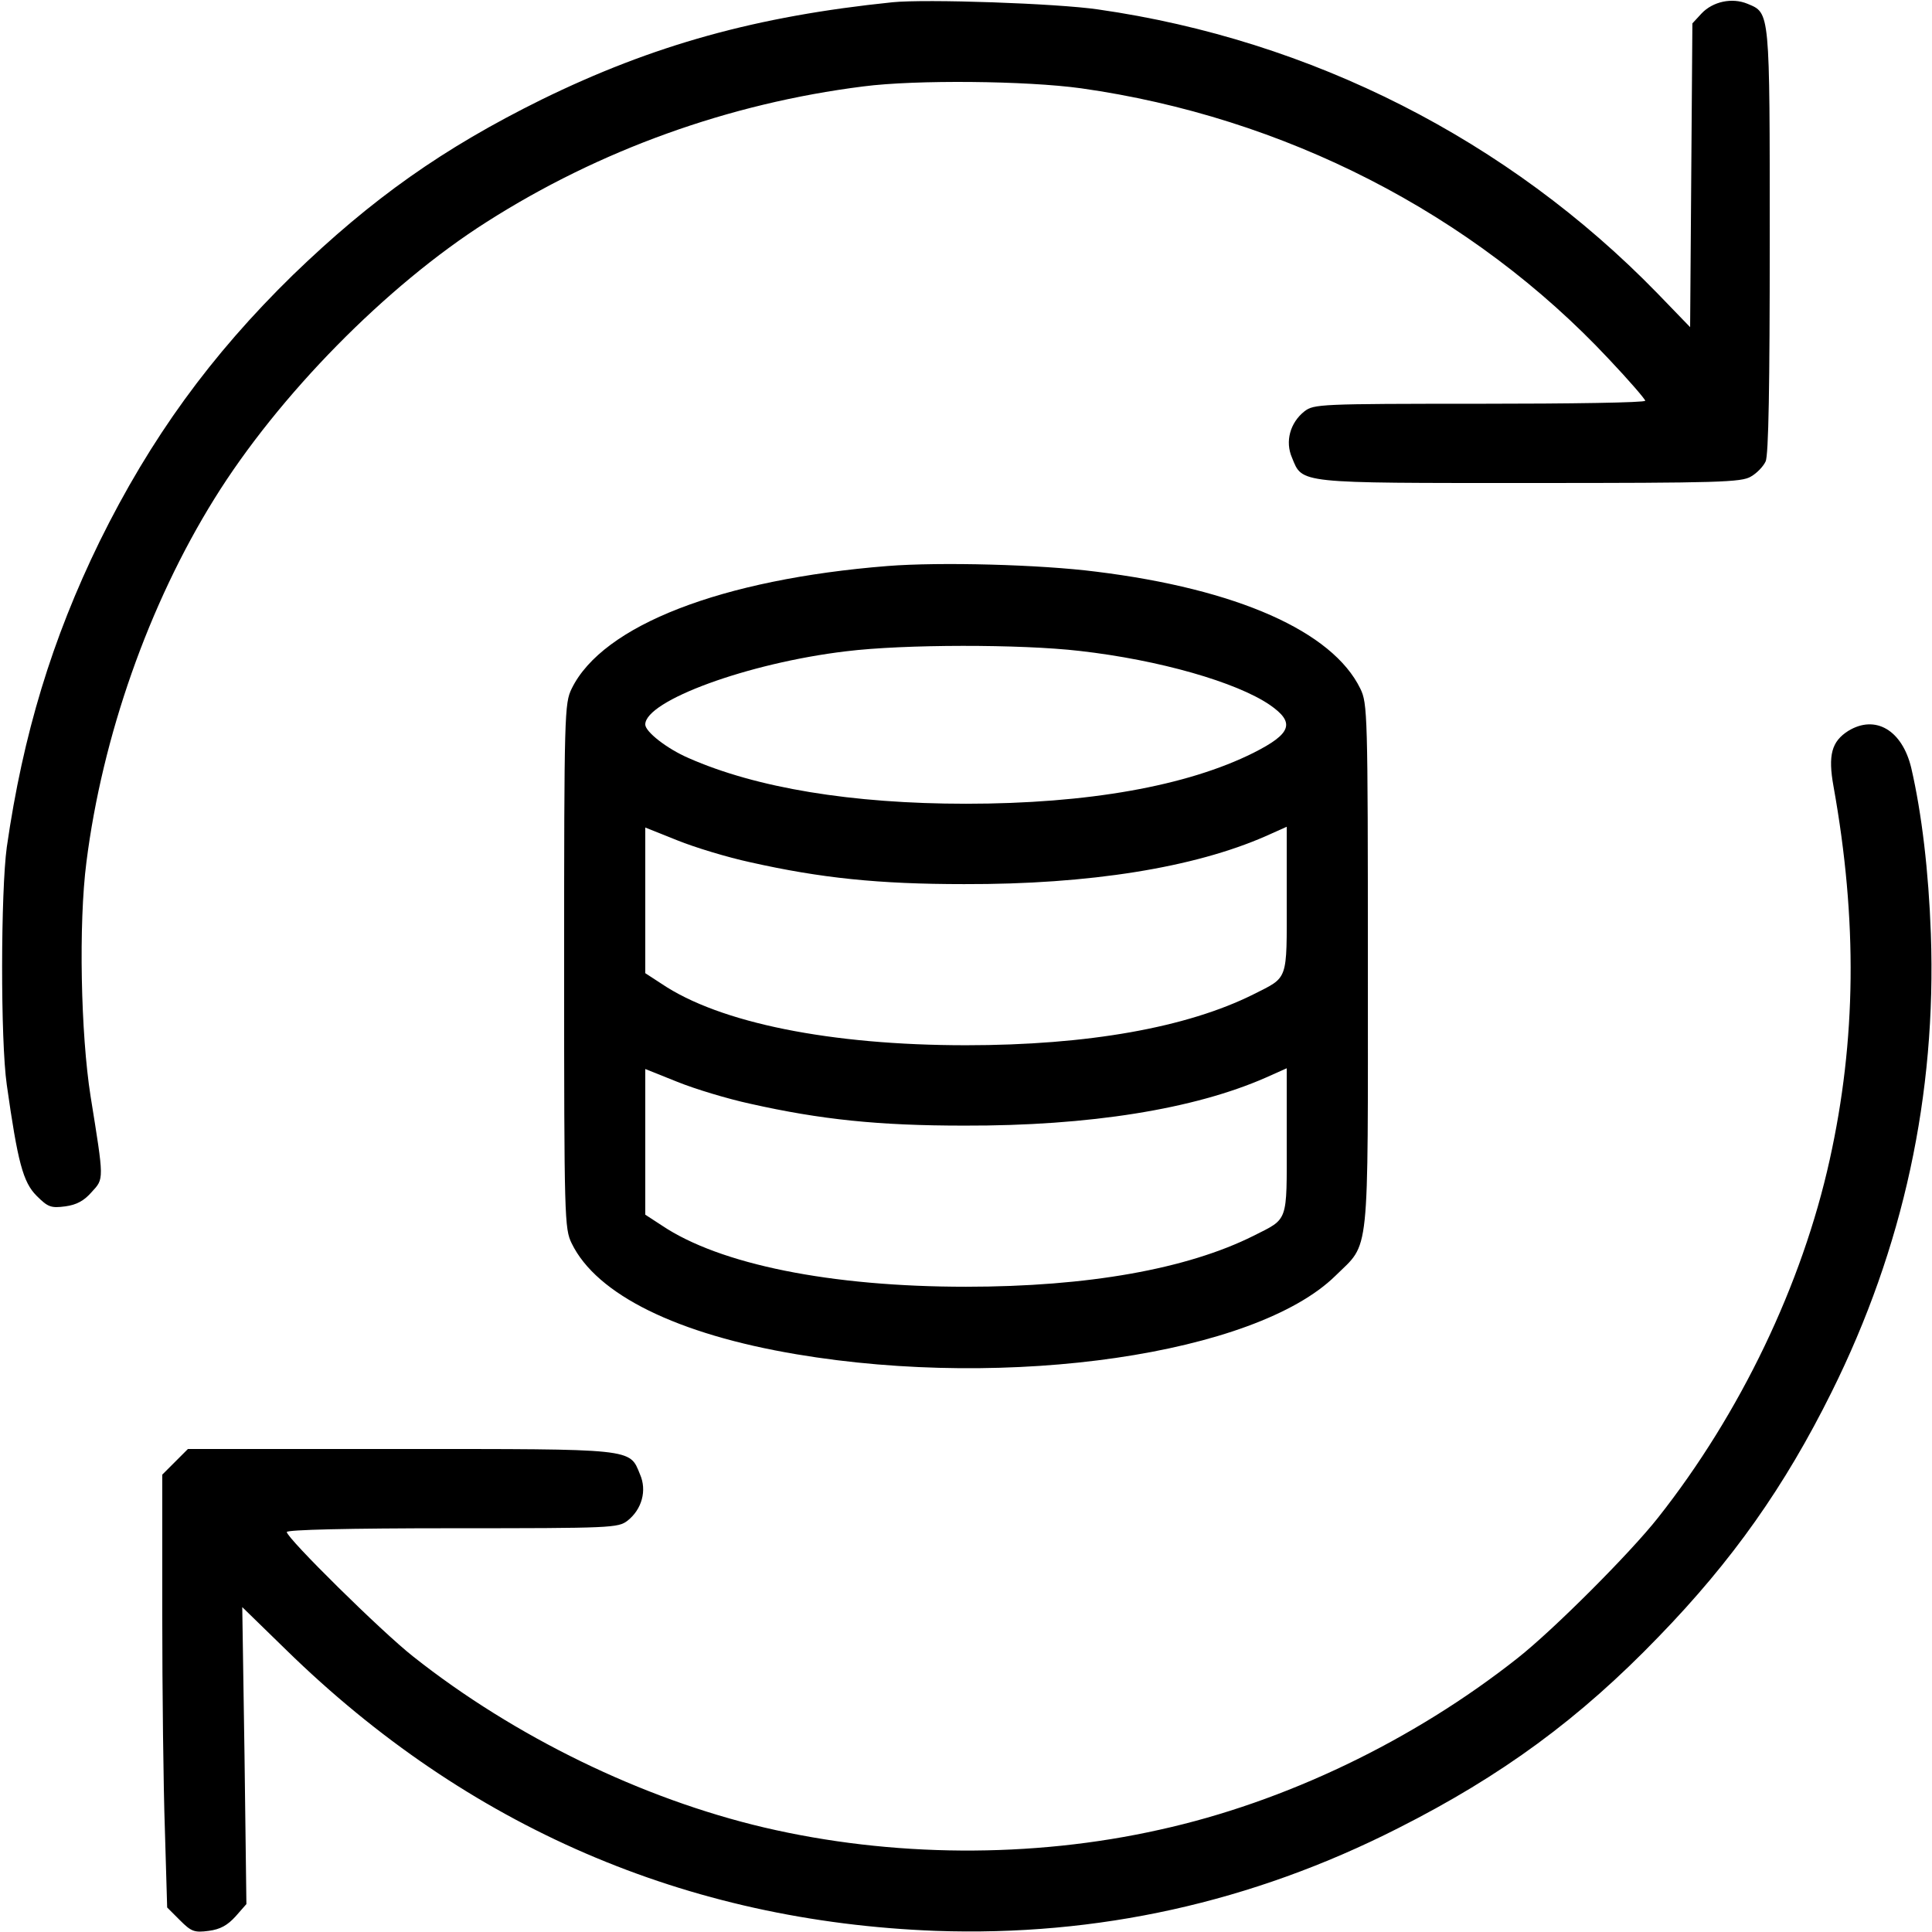 <?xml version="1.0" standalone="no"?>
<!DOCTYPE svg PUBLIC "-//W3C//DTD SVG 20010904//EN"
 "http://www.w3.org/TR/2001/REC-SVG-20010904/DTD/svg10.dtd">
<svg version="1.0" xmlns="http://www.w3.org/2000/svg"
 width="512pt" height="512pt" viewBox="0 0 512 512"
 preserveAspectRatio="xMidYMid meet">

<g transform="translate(0,512) scale(0.1,-0.1)"
fill="#000000" stroke="none">
<path d="M2365 5114 c-360 -37 -634 -113 -930 -258 -261 -129 -449 -262 -659
-465 -217 -212 -377 -432 -512 -706 -126 -258 -203 -511 -246 -810 -16 -117
-17 -512 0 -630 29 -205 43 -258 79 -294 30 -30 38 -33 76 -28 30 4 50 15 70
38 33 36 33 30 -3 254 -26 165 -32 457 -11 620 42 333 165 683 339 963 170
274 456 565 722 734 298 190 641 314 998 359 139 18 432 15 577 -5 538 -76
1037 -331 1399 -718 53 -56 96 -106 96 -110 0 -5 -197 -8 -439 -8 -424 0 -439
-1 -464 -20 -38 -30 -52 -80 -33 -123 28 -69 12 -67 631 -67 502 0 560 2 585
17 16 9 33 27 39 40 8 16 11 203 11 584 0 614 1 604 -59 629 -41 17 -92 6
-122 -26 l-24 -26 -3 -402 -3 -403 -87 90 c-395 406 -916 671 -1482 752 -109
16 -456 28 -545 19z"/>
<path d="M2352 3620 c-439 -35 -755 -157 -837 -325 -19 -39 -20 -64 -20 -735
0 -671 1 -696 20 -735 66 -136 280 -241 596 -294 564 -95 1216 0 1428 208 92
91 86 32 86 821 0 671 -1 696 -20 735 -74 152 -327 264 -700 310 -148 19 -414
26 -553 15z m509 -225 c212 -24 416 -83 504 -143 68 -47 58 -76 -43 -127 -176
-88 -439 -135 -762 -135 -303 0 -556 42 -735 121 -58 25 -115 70 -115 89 0 63
272 163 532 194 154 19 464 19 619 1z m-873 -560 c187 -42 340 -58 567 -58
333 -1 610 44 799 127 l56 25 0 -193 c0 -218 5 -204 -88 -251 -176 -88 -439
-135 -762 -135 -358 0 -653 59 -807 163 l-43 28 0 193 0 193 85 -34 c47 -19
133 -45 193 -58z m0 -640 c187 -42 340 -58 567 -58 333 -1 610 44 799 127 l56
25 0 -193 c0 -218 5 -204 -88 -251 -176 -88 -439 -135 -762 -135 -358 0 -653
59 -807 163 l-43 28 0 193 0 193 85 -34 c47 -19 133 -45 193 -58z"/>
<path d="M4898 3183 c-44 -28 -54 -64 -39 -147 64 -356 60 -673 -10 -989 -73
-331 -237 -673 -455 -949 -74 -94 -278 -298 -372 -372 -277 -219 -617 -382
-949 -455 -339 -76 -711 -73 -1048 6 -323 76 -661 240 -930 453 -84 66 -335
314 -335 330 0 6 163 10 439 10 424 0 439 1 464 20 38 30 52 80 33 123 -28 69
-12 67 -637 67 l-561 0 -34 -34 -34 -34 0 -368 c0 -203 3 -461 7 -574 l6 -205
34 -34 c30 -30 38 -33 76 -28 31 4 50 15 71 38 l29 33 -5 393 -6 394 117 -114
c480 -469 1060 -719 1721 -744 428 -15 837 75 1225 272 275 139 481 290 691
508 195 201 334 398 458 648 190 382 278 788 263 1214 -6 166 -24 319 -52 440
-24 100 -95 142 -167 98z"/>
</g>
</svg>
